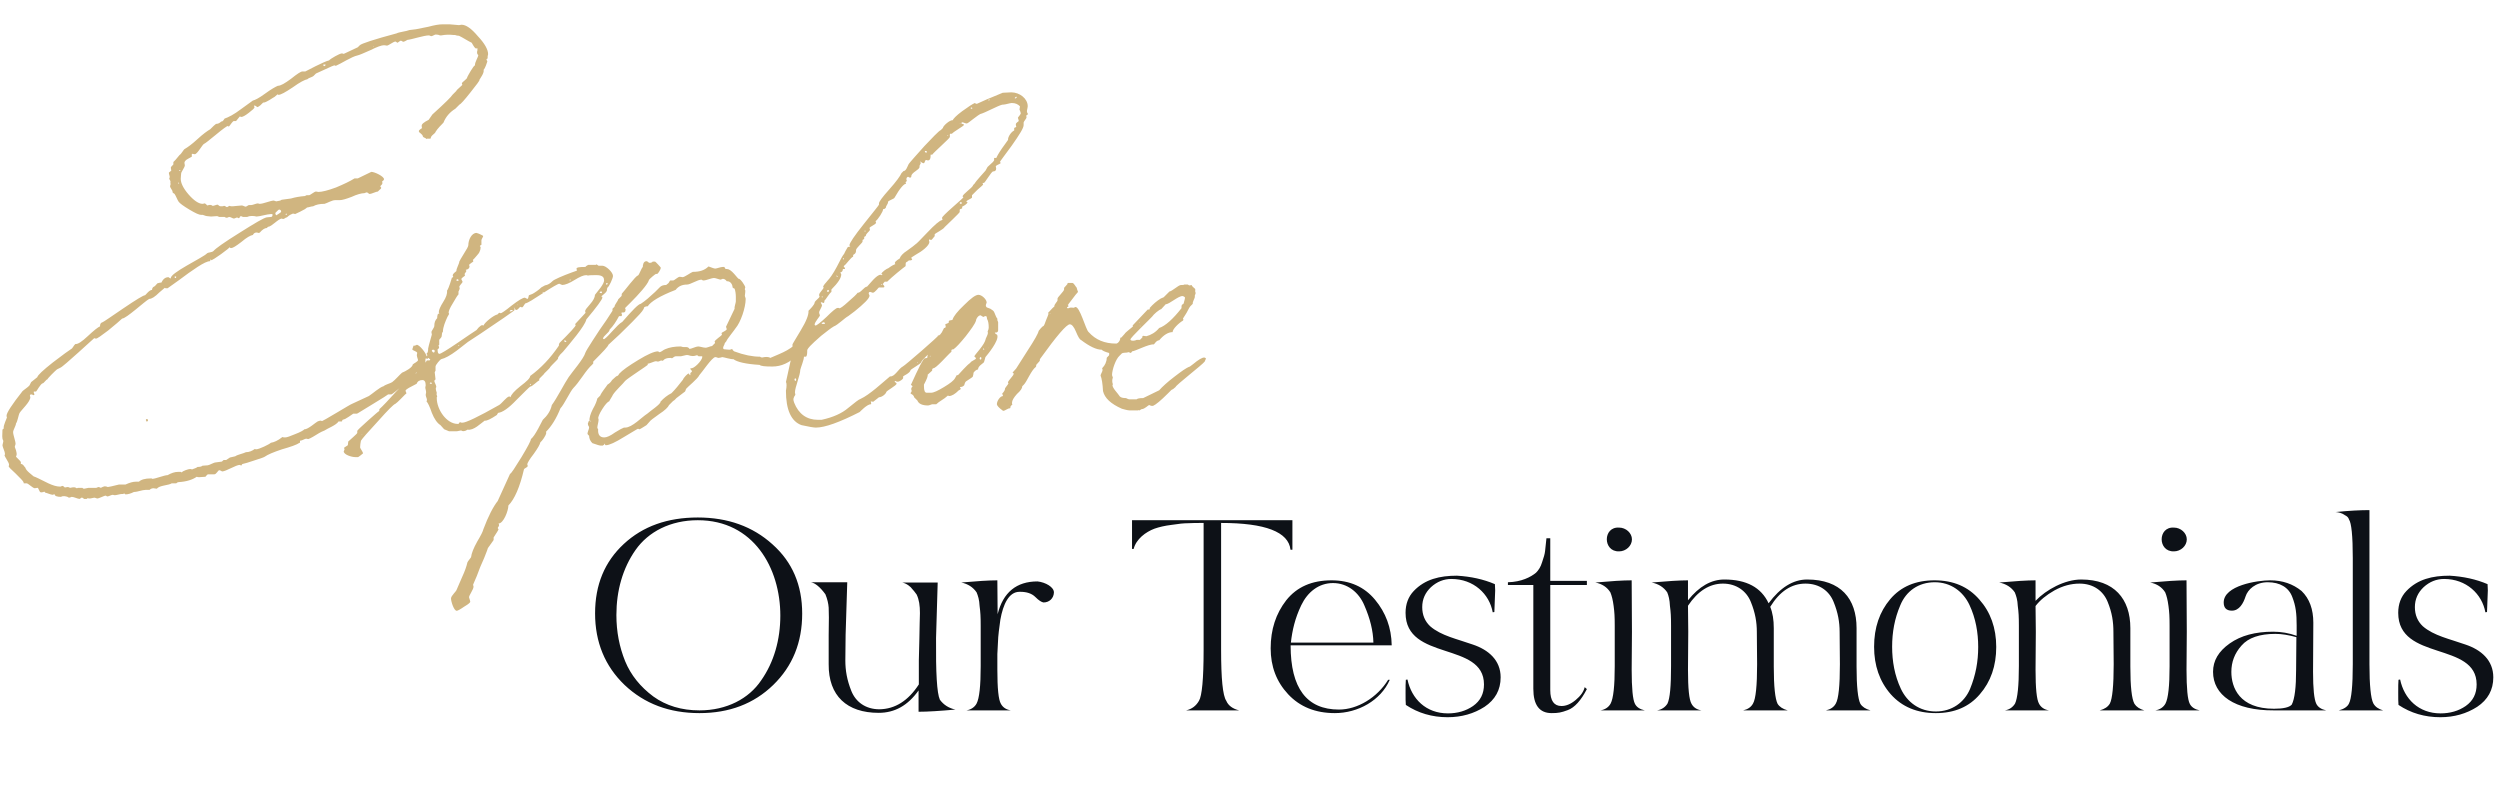<svg width="366" height="116" viewBox="0 0 366 116" fill="none" xmlns="http://www.w3.org/2000/svg">
<path d="M114.24 90.12C114.24 93.64 113.32 96.92 111.44 99.6C109.64 102.28 106.4 104 102.4 104C99.8 104 97.52 103.32 95.64 101.96C93.76 100.56 92.36 98.84 91.52 96.8C90.68 94.72 90.24 92.48 90.24 90.04C90.24 86.48 91.16 83.2 93.04 80.52C94.92 77.84 98.16 76.16 102.16 76.16C110.32 76.16 114.24 83.16 114.24 90.12ZM102.4 104.4C106.76 104.4 110.36 103.04 113.2 100.28C116.04 97.52 117.44 94.04 117.44 89.84C117.44 85.64 116 82.28 113.08 79.68C110.2 77.08 106.56 75.76 102.16 75.76C97.72 75.76 94.12 77.04 91.32 79.64C88.52 82.24 87.12 85.6 87.12 89.8C87.12 94 88.56 97.52 91.44 100.28C94.36 103.04 98 104.4 102.4 104.4ZM120.838 87C121.118 87.68 121.278 88.36 121.318 88.96C121.358 89.56 121.358 90.88 121.318 92.96V97.24C121.278 101.88 123.998 104.36 128.638 104.36C130.998 104.36 132.918 103.28 134.478 101.08V104.2C135.838 104.2 137.638 104.08 139.878 103.88C138.918 103.68 138.158 103.2 137.598 102.44C137.158 101.48 136.998 98.48 137.038 93.4L137.278 85.28H132.078C132.718 85.4 133.358 85.92 133.558 86.24C133.678 86.36 133.918 86.64 134.198 87.04C134.558 87.8 134.678 88.64 134.678 89.76C134.678 90.28 134.598 92.16 134.598 93.44L134.518 96.68V100.2C132.958 102.6 131.038 103.8 128.758 103.84C126.718 103.84 125.278 102.76 124.638 101.16C123.998 99.56 123.758 98.16 123.758 96.68L123.798 92.92L124.038 85.24H118.718C119.358 85.36 120.078 85.96 120.838 87ZM140.733 85.28C141.693 85.48 142.453 85.96 142.973 86.72C143.173 87.2 143.373 87.8 143.413 88.72C143.533 89.64 143.573 90.24 143.573 91.64V95.4V97.52C143.573 100.44 143.373 102.24 142.973 103C142.693 103.52 142.173 103.88 141.493 104H147.973C147.293 103.88 146.813 103.56 146.533 103.04C146.173 102.44 146.013 100.76 146.013 98.04V95.76L146.093 94.2C146.133 92.88 146.293 91.96 146.453 90.72C146.853 88.48 147.693 86.64 149.253 86.64H149.373C150.293 86.64 151.053 86.88 151.573 87.4C152.093 87.92 152.493 88.16 152.773 88.2C153.613 88.2 154.253 87.6 154.293 86.76C154.333 85.96 153.053 85.24 151.893 85.12C148.813 85.12 146.853 86.72 146.053 89.92L146.013 84.96C144.733 84.96 142.973 85.08 140.733 85.28ZM165.729 80.36H165.969C166.329 78.92 167.729 77.88 169.009 77.4C169.689 77.16 170.529 76.96 171.529 76.84C172.529 76.68 173.329 76.6 173.929 76.6C174.529 76.56 175.289 76.56 176.209 76.56V95.12C176.209 99.4 175.969 101.88 175.529 102.6C175.089 103.36 174.489 103.8 173.649 104H181.409C180.449 103.76 179.809 103.28 179.529 102.6C179.009 101.84 178.769 99.36 178.769 95.12V76.56C185.249 76.56 188.649 77.88 188.929 80.48H189.209V76.16H165.729V80.36ZM195.146 85.36C197.266 85.36 198.946 86.72 199.746 88.64C200.586 90.56 201.026 92.36 201.066 94.08H188.986C189.186 92.28 189.586 90.52 190.506 88.6C191.426 86.68 193.066 85.36 195.146 85.36ZM203.746 94.48C203.706 91.88 202.866 89.68 201.306 87.8C199.746 85.92 197.626 84.96 194.946 84.96C192.066 84.96 189.866 85.92 188.306 87.88C186.786 89.84 186.026 92.16 186.026 94.92C186.026 97.56 186.866 99.8 188.586 101.64C190.306 103.48 192.586 104.4 195.426 104.4C198.786 104.4 202.146 102.56 203.466 99.52H203.226C201.626 102.12 198.746 103.88 196.026 103.88C191.306 103.88 188.946 100.76 188.946 94.48H203.746ZM218.774 89.6C218.854 87.52 218.894 86.48 218.894 86.44L218.854 85.52C217.174 84.8 215.334 84.4 213.294 84.28C210.774 84.28 208.614 84.8 206.974 86.52C206.174 87.36 205.774 88.44 205.774 89.72C205.774 96.84 217.254 93.88 217.254 100.2C217.254 101.56 216.734 102.6 215.654 103.36C214.614 104.08 213.374 104.44 211.974 104.44C208.774 104.44 206.654 102.32 206.054 99.48L205.814 99.52C205.774 99.96 205.774 100.56 205.774 101.4C205.774 102.2 205.774 102.8 205.814 103.2C207.614 104.4 209.654 105 211.934 105C213.974 105 215.774 104.48 217.334 103.48C218.894 102.44 219.694 101 219.694 99.16C219.694 96.64 217.894 95.12 215.614 94.36C213.374 93.56 210.974 93.08 209.374 91.68C208.614 90.96 208.214 90.04 208.214 88.88C208.214 87.72 208.654 86.76 209.494 85.96C210.374 85.16 211.374 84.76 212.494 84.76C215.734 84.76 218.054 86.96 218.534 89.64L218.774 89.6ZM220.759 85.64H224.479V100.84C224.479 103.2 225.359 104.4 227.159 104.4C228.119 104.4 228.559 104.32 229.519 103.96C230.519 103.6 231.479 102.52 232.319 100.88L231.999 100.6C231.839 101.28 231.399 101.88 230.679 102.48C229.959 103.08 229.279 103.36 228.599 103.36C227.519 103.36 226.959 102.6 226.959 101.04V85.64H232.319V85.04H226.959V78.8H226.399L226.199 80.68C226.159 81.08 225.999 81.64 225.759 82.32C225.559 83 225.239 83.48 224.879 83.84C224.119 84.48 222.719 85.2 220.759 85.24V85.64ZM237.037 77.24C234.637 77.08 234.637 80.8 237.037 80.72C238.037 80.72 238.917 79.92 238.917 78.96C238.917 78.04 238.037 77.24 237.037 77.24ZM235.757 86.72C235.957 87.2 236.117 87.8 236.237 88.72C236.357 89.64 236.397 90.24 236.397 91.64V95.4V97.52C236.397 100.44 236.197 102.24 235.797 103C235.517 103.52 234.997 103.88 234.317 104H240.797C240.077 103.84 239.597 103.52 239.357 103.04C239.037 102.44 238.877 100.76 238.877 98.04L238.917 92.48L238.877 84.96C237.557 84.96 235.797 85.08 233.557 85.28C234.557 85.48 235.277 85.96 235.757 86.72ZM244.081 86.72C244.281 87.2 244.441 87.8 244.481 88.72C244.601 89.64 244.641 90.24 244.641 91.64V95.4V97.52C244.641 100.44 244.481 102.24 244.121 103C243.801 103.52 243.281 103.88 242.601 104H249.081C248.401 103.88 247.921 103.56 247.641 103.04C247.281 102.44 247.121 100.76 247.121 98.04L247.161 92.48L247.121 88.68C248.561 86.52 250.281 85.44 252.241 85.44C254.201 85.44 255.681 86.52 256.321 88.12C256.961 89.68 257.201 91.08 257.201 92.52L257.241 97.24C257.241 100.4 257.041 102.32 256.641 103C256.361 103.52 255.881 103.84 255.201 104H261.721C261.001 103.8 260.521 103.48 260.241 103.04C259.881 102.32 259.681 100.52 259.681 97.6V91.96C259.681 90.76 259.521 89.72 259.161 88.84C260.561 86.56 262.281 85.44 264.321 85.44C266.361 85.44 267.801 86.52 268.441 88.12C269.081 89.68 269.321 91.08 269.321 92.52L269.361 97.24C269.361 100.4 269.161 102.32 268.761 103C268.481 103.52 268.001 103.84 267.321 104H273.841C273.121 103.8 272.641 103.48 272.361 103.04C272.001 102.32 271.801 100.52 271.801 97.6V91.96C271.801 87.64 269.481 84.84 264.561 84.84C262.521 84.84 260.641 86 258.921 88.32C257.841 86 255.681 84.84 252.441 84.84C250.521 84.84 248.761 85.84 247.121 87.88V84.96C245.881 84.96 244.081 85.08 241.801 85.28C242.801 85.48 243.561 85.96 244.081 86.72ZM283.248 85.24C285.608 85.24 287.408 86.6 288.328 88.56C289.248 90.52 289.608 92.6 289.608 94.72C289.608 96.84 289.248 98.84 288.408 100.88C287.568 102.84 285.768 104.16 283.408 104.16C281.008 104.16 279.208 102.8 278.288 100.84C277.368 98.88 277.008 96.8 277.008 94.68C277.008 92.56 277.368 90.56 278.208 88.6C279.048 86.56 280.848 85.24 283.248 85.24ZM292.248 94.72C292.248 91.92 291.408 89.6 289.768 87.76C288.128 85.88 285.968 84.96 283.208 84.96C280.448 84.96 278.288 85.88 276.728 87.72C275.168 89.56 274.368 91.88 274.368 94.68C274.368 97.44 275.168 99.76 276.808 101.64C278.448 103.48 280.648 104.4 283.408 104.4C286.128 104.4 288.288 103.48 289.848 101.64C291.448 99.8 292.248 97.48 292.248 94.72ZM294.964 86.72C295.164 87.2 295.364 87.8 295.404 88.72C295.524 89.64 295.564 90.24 295.564 91.64V95.4V97.52C295.564 100.44 295.364 102.24 295.004 103C294.684 103.52 294.204 103.88 293.524 104H299.964C299.284 103.88 298.804 103.56 298.524 103.04C298.164 102.44 298.004 100.76 298.004 98.04L298.044 92.48L298.004 88.72C298.644 87.88 299.564 87.12 300.764 86.44C302.004 85.76 303.204 85.44 304.444 85.44C306.484 85.44 307.924 86.52 308.564 88.12C309.204 89.68 309.404 91.04 309.404 92.52L309.444 97.24C309.444 100.4 309.244 102.32 308.884 103C308.604 103.48 308.124 103.8 307.404 104H313.924C313.244 103.8 312.764 103.48 312.484 103.04C312.084 102.32 311.884 100.52 311.884 97.6V91.96C311.884 87.68 309.524 84.84 304.684 84.84C302.284 84.84 299.564 86.32 298.004 87.96V84.96C296.764 84.96 294.964 85.08 292.684 85.28C293.684 85.48 294.444 85.96 294.964 86.72ZM318.266 77.24C315.866 77.08 315.866 80.8 318.266 80.72C319.266 80.72 320.146 79.92 320.146 78.96C320.146 78.04 319.266 77.24 318.266 77.24ZM316.986 86.72C317.186 87.2 317.346 87.8 317.466 88.72C317.586 89.64 317.626 90.24 317.626 91.64V95.4V97.52C317.626 100.44 317.426 102.24 317.026 103C316.746 103.52 316.226 103.88 315.546 104H322.026C321.306 103.84 320.826 103.52 320.586 103.04C320.266 102.44 320.106 100.76 320.106 98.04L320.146 92.48L320.106 84.96C318.786 84.96 317.026 85.08 314.786 85.28C315.786 85.48 316.506 85.96 316.986 86.72ZM323.99 98.36C323.99 101.72 327.11 104.04 332.91 104H340.55C339.83 103.84 339.35 103.52 339.11 103.04C338.79 102.4 338.63 100.84 338.63 98.36L338.67 91.16C338.67 89.2 338.11 87.64 336.95 86.52C335.67 85.48 334.15 84.96 332.35 84.96C330.47 84.96 325.55 85.72 325.55 88.2C325.55 89 325.95 89.4 326.75 89.4C327.83 89.4 328.43 88.32 328.75 87.32C329.07 86.32 330.19 85.24 331.99 85.24C333.79 85.24 335.07 86 335.59 87.4C336.11 88.72 336.23 89.84 336.23 91.56V93.08C335.11 92.68 333.95 92.48 332.79 92.48C330.19 92.48 328.07 93.04 326.43 94.2C324.79 95.36 323.99 96.72 323.99 98.36ZM333.11 92.8C334.03 92.8 335.03 92.96 336.19 93.28L336.15 98.08C336.15 100.6 335.95 102.32 335.51 103.16C335.15 103.56 334.27 103.76 332.91 103.76C327.83 103.76 326.67 100.64 326.67 98.36C326.67 96.92 327.15 95.64 328.15 94.52C329.15 93.36 330.83 92.8 333.11 92.8ZM341.928 74.96C342.408 75 342.848 75.12 343.208 75.36L343.248 75.4C343.608 75.56 343.808 75.76 343.888 76.04C344.248 76.56 344.448 78.44 344.448 81.68V97.24C344.448 100.4 344.248 102.32 343.888 103C343.688 103.44 343.168 103.8 342.408 104H348.888C348.208 103.8 347.728 103.48 347.448 102.96C347.088 102.24 346.888 100.32 346.888 97.24V74.68C345.568 74.68 343.928 74.76 341.968 74.96H341.928ZM364.099 89.6C364.179 87.52 364.219 86.48 364.219 86.44L364.179 85.52C362.499 84.8 360.659 84.4 358.619 84.28C356.099 84.28 353.939 84.8 352.299 86.52C351.499 87.36 351.099 88.44 351.099 89.72C351.099 96.84 362.579 93.88 362.579 100.2C362.579 101.56 362.059 102.6 360.979 103.36C359.939 104.08 358.699 104.44 357.299 104.44C354.099 104.44 351.979 102.32 351.379 99.48L351.139 99.52C351.099 99.96 351.099 100.56 351.099 101.4C351.099 102.2 351.099 102.8 351.139 103.2C352.939 104.4 354.979 105 357.259 105C359.299 105 361.099 104.48 362.659 103.48C364.219 102.44 365.019 101 365.019 99.16C365.019 96.64 363.219 95.12 360.939 94.36C358.699 93.56 356.299 93.08 354.699 91.68C353.939 90.96 353.539 90.04 353.539 88.88C353.539 87.72 353.979 86.76 354.819 85.96C355.699 85.16 356.699 84.76 357.819 84.76C361.059 84.76 363.379 86.96 363.859 89.64L364.099 89.6Z" fill="#0D1117"/>
<path d="M0.36 62.9C0.36 63.74 0.24 64.1 0.48 64.52V64.64L0.36 65.18C0.36 65.42 0.72 66.14 0.72 66.38V66.56L0.66 66.62C0.66 66.86 1.32 67.7 1.32 68V68.12L1.26 68.24C1.26 68.36 1.62 68.72 2.28 69.32C2.94 69.98 3.3 70.34 3.36 70.46C3.42 70.52 3.48 70.64 3.48 70.76H3.9C4.14 70.76 4.8 71.48 5.1 71.48C5.16 71.48 5.4 71.42 5.46 71.42C5.52 71.42 5.58 71.42 5.58 71.48L5.82 71.96C5.94 72.2 6.3 72.02 6.42 72.02V71.96C6.48 71.96 6.54 72.02 6.66 72.14C6.84 72.14 7.44 72.44 7.74 72.44C7.8 72.44 7.8 72.44 7.86 72.38L7.92 72.32L7.98 72.38C8.04 72.62 8.34 72.74 8.94 72.74C9.18 72.56 9.78 72.62 10.08 72.86C10.26 72.86 10.44 72.74 10.5 72.74C10.8 72.74 11.4 73.04 11.64 73.04C11.82 73.04 11.88 72.62 12.3 73.04H12.66C12.72 73.04 12.72 73.04 12.78 72.98L12.84 72.92C12.9 72.92 12.9 72.92 12.96 72.98H13.14C13.32 72.98 13.68 72.86 13.86 72.86C13.92 72.86 14.16 72.98 14.22 72.98C14.52 72.98 15.24 72.56 15.48 72.56L15.6 72.62C15.66 72.68 15.66 72.68 15.72 72.68C15.9 72.68 16.32 72.44 16.5 72.44C16.56 72.44 16.74 72.5 16.8 72.5C17.04 72.5 17.58 72.32 17.82 72.32H18.06C18.06 72.26 18.12 72.26 18.18 72.26C18.24 72.26 18.24 72.26 18.3 72.32L18.36 72.38C18.72 72.38 19.14 72.26 19.62 72.02H19.74C20.04 72.02 20.88 71.72 21.3 71.72H21.9C22.08 71.54 22.26 71.48 22.5 71.48C22.56 71.48 22.74 71.54 22.92 71.54H22.98C23.28 71.06 24.72 71.06 25.14 70.76H25.8C25.92 70.64 26.04 70.58 26.16 70.58C27.3 70.52 28.2 70.22 28.8 69.8C28.92 69.86 29.04 69.86 29.16 69.86C29.34 69.86 29.82 69.8 30.06 69.8C30.12 69.8 30.3 69.44 30.48 69.44H31.38C31.68 69.44 31.92 68.84 32.1 68.84C32.28 68.84 32.46 69.02 32.52 69.02C33.06 69.02 34.56 68.06 35.1 68.06L35.22 68.12H35.4C35.4 67.82 35.4 68.06 37.26 67.4C38.22 67.1 38.7 66.92 38.76 66.86C39.18 66.56 40.02 66.2 41.28 65.78C42.54 65.42 43.44 65.12 43.86 64.82H43.92V64.52C44.22 64.52 44.64 64.22 44.82 64.22C44.88 64.22 45.06 64.28 45.12 64.28C45.18 64.28 45.6 64.1 46.26 63.68C46.92 63.26 47.34 63.08 47.52 63.02C47.82 62.78 49.26 62.24 49.56 61.7H50.04C50.1 61.7 50.1 61.46 50.16 61.46L50.52 61.34C50.82 61.16 51.24 60.92 51.72 60.56H52.26C52.32 60.56 53.04 60.08 54.54 59.18C56.04 58.28 56.76 57.8 56.82 57.74H57.3C57.36 57.74 58.02 57.26 59.16 56.24C60.3 55.28 60.9 54.74 60.9 54.56H61.26C61.68 54.56 62.1 53.3 62.28 53.12V52.64L62.34 52.46L62.46 52.22C62.46 51.8 61.44 50.48 61.02 50.48C60.96 50.48 60.78 50.66 60.54 50.6L60.36 51.14C60.36 51.32 61.08 51.44 61.08 51.68C61.08 51.74 61.02 51.92 61.02 51.98C61.02 52.1 61.08 52.34 61.2 52.7C61.2 52.94 60.6 53.18 60.42 53.36C60.42 53.78 59.34 54.38 58.86 54.56C58.56 54.8 57.84 55.64 57.42 55.94C57.18 56.12 56.4 56.3 56.16 56.54C55.62 56.66 54.48 57.68 54 57.98L51.54 59.12C51.36 59.18 50.58 59.66 49.26 60.44C47.94 61.22 47.22 61.64 47.16 61.64C47.1 61.64 46.98 61.58 46.92 61.58C46.8 61.58 46.68 61.64 46.5 61.7C46.32 61.76 45.06 62.9 44.58 62.84C44.4 63.02 43.98 63.26 43.2 63.56C42.48 63.86 42 64.04 41.76 64.04C41.58 64.04 41.46 64.04 41.34 63.98C40.68 64.52 40.08 64.76 39.66 64.82C39.42 65.06 37.92 65.78 37.5 65.78C37.44 65.78 37.38 65.78 37.32 65.72C36.9 66.02 36.48 66.2 36 66.2C35.7 66.38 34.74 66.56 34.44 66.8L33.66 66.98L33.12 67.34H32.76C32.7 67.34 32.52 67.58 32.46 67.58L31.56 67.7C31.32 67.7 30.6 68.12 30.42 68.12L29.64 68.18C29.52 68.3 29.28 68.36 28.92 68.36C28.74 68.54 28.2 68.66 28.14 68.72C28.08 68.72 27.9 68.66 27.84 68.66C27.6 68.66 26.7 68.96 26.64 69.14H26.58C26.52 69.14 26.52 69.14 26.46 69.08H26.1C25.56 69.08 25.08 69.26 24.54 69.56C24.06 69.56 22.74 70.1 22.32 70.1C22.26 70.1 22.26 70.1 22.2 70.04H22.08C21.24 70.04 20.64 70.22 20.34 70.52H19.86C19.5 70.52 19.02 70.64 18.36 70.94H17.4C16.44 71.18 15.9 71.3 15.78 71.3C15.36 71.12 15.24 71.18 14.76 71.42C14.7 71.42 14.58 71.3 14.4 71.3C14.34 71.3 14.16 71.42 14.1 71.42H12.96C12.66 71.48 12.42 71.54 12.36 71.54H12.18C12.18 71.48 12.18 71.48 12.12 71.48L12.06 71.42H11.4C11.34 71.48 11.28 71.48 11.22 71.48C10.98 71.3 10.8 71.3 10.26 71.42C10.2 71.42 10.08 71.3 9.9 71.3C9.84 71.3 9.6 71.36 9.54 71.36H9.48C9.06 70.94 9.06 71.24 8.82 71.24C8.28 71.24 7.74 71.06 7.08 70.76C5.88 70.16 5.16 69.8 4.92 69.74C4.74 69.56 3.78 68.9 3.72 68.48C3.42 68.18 3.48 68 3 67.88C3.06 67.88 3.06 67.82 3.06 67.76V67.7C3.06 67.46 2.34 66.98 2.34 66.8C2.52 66.62 2.46 66.14 2.16 65.42C2.16 65.36 2.28 65.06 2.28 65C2.28 64.58 1.92 63.68 1.92 63.26C1.92 62.96 2.34 62.3 2.34 62C2.58 61.7 2.7 60.74 2.88 60.44C3.18 59.96 4.44 58.82 4.44 58.16V58.1L4.38 57.98C4.38 57.8 4.44 57.74 4.56 57.74C4.74 57.74 4.86 57.86 4.92 57.86C4.98 57.86 5.04 57.8 5.04 57.74C5.04 57.68 4.92 57.44 4.92 57.38L4.98 57.32H5.28C5.34 57.32 5.94 56.18 6.24 56.12C6.42 56.12 6.72 55.58 6.96 55.52C6.9 55.46 8.04 54.32 8.34 54.08L8.82 53.84C9.18 53.78 13.92 49.34 13.8 49.52H13.92C13.98 49.58 13.98 49.58 14.04 49.58C14.22 49.58 14.82 49.16 15.84 48.38C16.86 47.54 17.58 46.94 17.88 46.64C18.48 46.64 21.18 44.12 21.84 43.76C22.2 43.76 22.68 43.46 23.34 42.8L24.12 42.14L24.24 42.2H24.42H24.54L26.22 41C27.18 40.28 28.08 39.62 28.92 39.08C29.76 38.54 30.36 38.24 30.72 38.24C30.78 38.24 30.78 38.18 30.78 38.12C30.78 38.06 30.84 38 30.9 37.94C30.9 38.12 30.72 38.36 32.34 37.22C33.18 36.62 33.6 36.26 33.6 36.2C33.66 36.26 33.72 36.32 33.84 36.32C34.08 36.32 34.56 36.02 35.34 35.42C36.12 34.76 36.66 34.46 37.02 34.4C37.14 34.16 37.32 34.04 37.56 34.04H37.68C37.74 34.1 37.74 34.1 37.8 34.1C37.86 34.1 37.98 34.1 38.04 34.04C38.4 33.62 38.76 33.38 39.06 33.38L39.24 33.2C39.78 33.2 40.74 32 41.28 32L41.4 32.06H41.46C41.64 32.06 41.82 31.82 42 31.82C42.18 31.64 42.42 31.46 42.72 31.34C42.78 31.28 42.9 31.28 43.02 31.28L43.2 31.34C43.26 31.34 44.58 30.68 44.64 30.62L44.88 30.44L44.94 30.38C45.12 30.38 45.6 30.2 45.84 30.2C46.26 29.96 46.8 29.84 47.52 29.84C47.94 29.72 48.6 29.3 49.08 29.3H49.74C50.1 29.3 50.7 29.12 51.48 28.82C52.26 28.46 52.92 28.28 53.34 28.28C53.52 28.22 53.64 28.16 53.7 28.16C53.82 28.16 54 28.4 54.12 28.4C54.36 28.4 55.08 28.04 55.32 28.04L55.56 27.8C56.04 27.44 55.68 27.44 55.68 27.26C55.68 27.2 55.98 27.02 55.98 26.84V26.66H55.92C55.92 26.6 55.98 26.54 56.04 26.48C56.16 26.42 56.22 26.3 56.22 26.24C56.22 25.82 54.84 25.16 54.36 25.16L52.38 26.12H51.9C51.24 26.54 50.34 26.96 49.2 27.44C48.06 27.86 47.16 28.1 46.62 28.1C46.56 28.1 46.32 28.04 46.26 28.04C46.02 28.04 45.42 28.58 45.24 28.58H44.88L44.76 28.64L44.64 28.7C43.86 28.76 43.2 28.88 42.6 29.06L41.28 29.24C41.22 29.24 41.1 29.3 41.04 29.36C40.74 29.42 40.5 29.48 40.44 29.48C40.38 29.48 40.14 29.36 40.08 29.36C39.66 29.36 38.52 29.84 38.04 29.84H37.92C37.86 29.78 37.8 29.78 37.74 29.78C37.5 29.78 37.02 30.02 36.78 30.02H36.72H36.42L36 30.26C35.82 30.26 35.58 30.08 35.4 30.08C35.1 30.08 34.32 30.2 34.08 30.2H33.9C33.84 30.2 33.78 30.2 33.6 30.14C33.54 30.14 33.48 30.14 33.48 30.2L33.24 30.32C33.18 30.32 33.06 30.26 33 30.2C32.94 30.14 32.88 30.14 32.76 30.14C32.7 30.2 32.58 30.2 32.34 30.2H32.28C32.1 30.2 31.92 29.96 31.86 29.96C31.68 29.96 31.32 30.14 31.14 30.14C30.9 29.96 30.72 29.96 30.36 30.08C30.3 30.08 30.12 29.78 29.94 29.78C29.88 29.78 29.82 29.78 29.76 29.84H29.64C29.1 29.84 28.38 29.36 27.6 28.46C26.82 27.56 26.46 26.78 26.46 26.18C26.46 25.82 26.52 25.58 26.52 25.4C26.52 25.16 27.06 24.5 27.06 24.2C27.06 24.14 27 23.9 27 23.84C27 23.66 27.18 23.42 27.54 23.24L28.08 22.94V22.58C28.08 22.52 28.14 22.52 28.2 22.52C28.26 22.52 28.44 22.58 28.5 22.58C28.92 22.58 29.64 21.08 29.94 21.02C30 21.02 30.54 20.6 31.56 19.76C32.64 18.86 33.24 18.44 33.36 18.44H33.42C33.42 18.86 33.84 17.96 34.2 17.72H34.56L35.1 17.06H35.16L35.28 17.12C35.28 17.12 35.28 17.12 35.34 17.12C35.52 17.12 35.88 16.94 36.42 16.52C36.96 16.1 37.26 15.86 37.26 15.68L37.2 15.56C37.08 15.38 37.5 15.44 37.62 15.68C37.92 15.68 38.34 15.2 38.52 15.02C38.94 15.08 40.02 14.24 40.2 14.18L40.62 13.82H40.68C40.68 13.88 40.74 13.88 40.8 13.88C41.1 13.88 41.76 13.52 42.84 12.8C43.92 12.02 44.64 11.66 45 11.6C45.24 11.36 45.72 11.3 45.9 11.12L46.26 10.76L47.58 10.16C48.48 9.74 48.9 9.56 48.96 9.56C49.02 9.62 49.08 9.62 49.14 9.62H49.2C49.92 9.32 51.48 8.3 52.32 8.12C52.62 8.06 53.28 7.76 54.24 7.34C55.2 6.86 55.86 6.62 56.22 6.62C56.4 6.62 56.58 6.68 56.64 6.68C56.88 6.68 57.6 6.08 57.9 6.08C57.96 6.08 58.14 6.26 58.2 6.26L58.62 5.96C59.1 5.96 58.74 6.38 59.64 5.84C60.3 5.78 62.04 5.18 62.82 5.18C62.88 5.18 63.06 5.3 63.12 5.3C63.3 5.3 63.66 5.06 63.72 5.06C64.08 5.06 64.32 5.12 64.38 5.18H64.62C65.28 5.06 65.76 5.06 66.36 5.12H66.6C66.78 5.18 66.96 5.24 67.2 5.24C67.62 5.42 68.64 6.08 69.06 6.26C69.36 6.8 69.54 7.1 69.72 7.1H69.78L69.84 7.04C69.9 7.04 69.9 7.16 69.9 7.34C69.78 7.7 69.84 7.94 70.02 8.06C70.02 8.36 69.48 9.14 69.54 9.56C69.3 9.62 68.52 11.06 68.4 11.3C68.46 11.54 67.62 12.02 67.62 12.2C67.62 12.26 67.62 12.32 67.68 12.38V12.44L66.9 13.16L66.78 13.34L66.24 13.88C66.12 14.12 65.16 15.08 63.3 16.76L62.76 17.54C62.04 17.9 61.68 18.2 61.74 18.44C61.74 18.62 61.74 18.68 61.8 18.74C61.68 18.86 61.32 18.98 61.32 19.22C61.32 19.46 61.86 19.58 61.92 20C62.04 20.18 62.22 20.12 62.46 20.36L62.52 20.3H63L63.06 20.24C63.06 19.82 63.72 19.58 63.78 19.28C64.02 18.86 64.68 18.2 64.92 17.96C65.28 17.06 65.88 16.4 66.66 15.92L67.26 15.32C67.44 15.26 67.98 14.66 68.88 13.52C69.78 12.38 70.26 11.78 70.2 11.66C70.38 11.36 70.92 10.64 70.8 10.22C71.04 9.98 71.28 9.2 71.34 9.02V8.96L71.28 8.84C71.22 8.78 71.22 8.78 71.22 8.72C71.22 8.66 71.28 8.6 71.4 8.54C71.34 8.3 71.46 8 71.46 7.94C71.46 7.28 70.98 6.38 69.96 5.3C69 4.16 68.22 3.62 67.56 3.62C67.5 3.62 67.26 3.68 67.2 3.68C66.9 3.68 66.12 3.56 65.82 3.56H64.8C64.26 3.56 63.6 3.68 62.7 3.92L60.9 4.28L59.94 4.4C59.52 4.58 58.38 4.7 58.08 4.88C54.72 5.78 52.92 6.38 52.68 6.62L52.38 6.92L50.34 7.88H50.28L50.1 7.82H50.04C49.74 7.82 48.36 8.6 48.18 8.84C47.52 8.96 44.7 10.46 44.7 10.46H44.28C44.04 10.46 43.5 10.82 42.6 11.54C41.7 12.2 41.1 12.56 40.68 12.56C40.38 12.68 39.72 13.04 38.82 13.7C37.92 14.36 37.32 14.66 37.02 14.72L35.28 15.98C34.26 16.76 33.42 17.18 32.88 17.36C32.82 17.42 32.64 17.84 32.4 17.78C32.16 18.02 31.92 18.14 31.62 18.14C31.44 18.26 31.2 18.5 30.78 18.92C30.36 19.16 29.7 19.64 28.92 20.36C28.14 21.08 27.48 21.56 27.06 21.8C26.88 21.86 26.58 22.52 26.28 22.7L25.68 23.42L25.38 23.72V24.08C25.08 24.38 24.96 24.5 25.02 24.56C25.02 24.74 25.02 24.86 25.08 24.86V24.92C25.08 24.98 24.96 25.1 24.78 25.22L24.72 25.28C24.72 25.46 24.84 25.76 24.84 25.82V26C24.78 26.06 24.78 26.06 24.78 26.12C24.78 26.3 24.96 26.42 24.96 26.6V26.66L24.9 26.72H24.96V27.08C24.9 27.14 24.9 27.2 24.9 27.26C24.9 27.5 25.26 27.86 25.26 28.04V28.1C25.26 28.28 25.56 28.34 25.56 28.4C25.74 28.64 25.98 29.3 26.16 29.54C26.34 29.78 26.82 30.14 27.72 30.68C28.62 31.22 29.16 31.46 29.46 31.46H29.7C29.76 31.46 30.12 31.64 30.3 31.64C30.48 31.64 30.72 31.7 30.9 31.7C31.08 31.7 31.56 31.64 31.8 31.64C31.86 31.64 32.04 31.76 32.1 31.76H32.88C32.94 31.82 33.06 31.88 33.24 31.88C33.3 31.88 33.48 31.76 33.54 31.76C33.78 31.76 34.08 32 34.26 32C34.32 32 34.68 31.82 34.74 31.82C34.74 31.88 34.8 31.88 34.92 31.94C35.04 31.94 35.1 31.88 35.1 31.76C35.16 31.7 35.22 31.64 35.28 31.64L35.58 31.76H36.18C36.54 31.58 37.08 31.58 37.56 31.7C37.98 31.7 39.18 31.34 39.66 31.34H39.84L39.9 31.4C39.9 31.64 39.84 31.76 39.66 31.76L39.06 31.82C38.64 31.88 37.32 32.66 35.04 34.1C32.82 35.48 31.56 36.38 31.26 36.74C31.02 36.98 30.48 36.92 30.3 37.1C29.76 37.7 24.72 40.04 25.02 40.76C24.84 40.76 24.72 40.58 24.66 40.58C24.24 40.58 23.88 40.82 23.64 41.36C23.46 41.36 23.28 41.42 23.04 41.48C22.8 41.78 22.62 41.96 22.44 42.02C22.32 42.14 22.26 42.26 22.26 42.44C21.84 42.44 21.3 43.22 21.24 43.22C21 43.22 19.92 43.88 18.06 45.14C16.2 46.4 15.18 47.12 15 47.18C14.76 47.24 14.64 47.42 14.64 47.78C14.34 47.9 13.74 48.38 12.84 49.22C12 50 11.4 50.42 11.04 50.36C10.8 50.54 10.62 51.02 10.44 51.08C10.14 51.26 9.24 51.92 7.74 53.06C6.3 54.2 5.52 54.92 5.46 55.22L4.56 55.94L4.32 56.42C4.14 56.66 3.48 57.08 3.3 57.26C1.74 59.24 0.96 60.44 0.96 60.86V60.98L1.02 61.04C1.02 61.28 0.48 62.18 0.54 62.72C0.54 62.78 0.48 62.78 0.42 62.84L0.36 62.9ZM40.56 30.92C40.74 30.74 40.8 30.68 40.86 30.68C41.04 30.68 41.16 30.8 41.16 30.98C41.16 31.04 41.04 31.16 40.74 31.34L40.44 31.52L40.32 31.34V31.22V31.16L40.56 30.92ZM21.48 61.7C21.6 61.7 21.66 61.64 21.66 61.58C21.66 61.4 21.6 61.34 21.48 61.34C21.42 61.4 21.36 61.4 21.36 61.46V61.52C21.42 61.58 21.42 61.64 21.42 61.7H21.48ZM47.4 9.44C47.52 9.44 47.64 9.44 47.7 9.5C47.58 9.62 47.52 9.68 47.46 9.68C47.4 9.68 47.34 9.62 47.34 9.5C47.34 9.44 47.34 9.44 47.4 9.44ZM25.56 40.52C25.56 40.46 25.8 40.46 25.8 40.52C25.8 40.76 25.56 40.76 25.56 40.52ZM41.88 31.46C41.82 31.46 41.82 31.4 41.82 31.34C41.88 31.28 41.88 31.28 41.94 31.28L42 31.34C42 31.4 41.94 31.46 41.88 31.46ZM26.28 24.92H26.4C26.4 24.98 26.4 25.04 26.34 25.04C26.28 25.04 26.22 25.04 26.22 24.98L26.28 24.92ZM26.1 26.84C26.1 26.66 26.22 26.66 26.22 26.9C26.16 26.9 26.16 26.9 26.1 26.84ZM54.66 6.86C54.6 6.86 54.6 6.74 54.66 6.74V6.86ZM28.8 38.42V38.48V38.42ZM9.18 53.12V53.06V53.12ZM26.28 26.96V26.9V26.96ZM30.48 38C30.48 38.06 30.48 38.06 30.54 38.06H30.48V38ZM66.942 41.12C66.762 41.12 66.762 40.88 67.002 40.88C67.062 40.88 67.122 40.94 67.122 41C67.182 41.06 67.122 41.12 66.942 41.12ZM62.922 56.12C62.922 56.06 62.982 56 63.042 56C63.162 56 63.222 56.06 63.222 56.12V56.18H63.102C62.982 56.18 62.922 56.18 62.922 56.12ZM63.222 51.38C63.222 51.26 63.282 51.2 63.402 51.2C63.582 51.2 63.642 51.26 63.642 51.44C63.582 51.68 63.402 51.68 63.222 51.38ZM74.622 45.62C74.622 45.44 74.742 45.38 74.922 45.38C74.982 45.38 75.042 45.44 75.102 45.5C74.862 45.56 74.682 45.62 74.622 45.62ZM86.082 40.34C86.322 40.28 86.742 40.28 87.342 40.28C88.062 40.28 88.422 40.52 88.422 40.94C88.602 41.48 87.342 42.8 87.102 43.16C87.102 43.52 86.862 44 86.382 44.54C85.902 45.08 85.662 45.38 85.662 45.56C85.662 45.62 85.722 45.74 85.722 45.8L84.222 47.42C84.222 47.54 84.222 47.6 84.282 47.6C84.282 47.78 83.502 48.62 81.882 50.24V50.3C81.822 50.36 81.822 50.42 81.822 50.6C80.562 52.46 79.182 53.9 77.622 55.04C77.622 55.34 77.142 55.82 76.182 56.54C75.282 57.26 74.802 57.8 74.742 58.16C74.682 58.1 74.622 58.04 74.562 58.04C74.202 58.04 73.422 59.12 73.062 59.3C70.002 61.04 68.202 61.88 67.722 61.88H67.542C67.482 61.82 67.362 61.82 67.302 61.82L67.122 62.06H67.002C65.382 62.06 63.942 59.96 63.942 58.28V58.16C64.122 57.98 63.822 57.86 63.942 57.56V57.5C63.762 56.96 63.762 56.78 63.882 56.66C63.882 56.42 63.582 55.94 63.582 55.76C63.582 55.7 63.762 55.58 63.762 55.52C63.762 55.28 63.642 54.74 63.642 54.5L63.762 54.26V53.66C63.762 53.42 64.422 52.64 64.602 52.58C65.142 52.46 65.922 52.04 66.882 51.32L68.502 50.06L70.422 48.8L73.782 46.52C74.802 45.8 75.342 45.44 75.342 45.38C75.342 45.32 75.282 45.2 75.222 44.96C75.282 45.02 75.402 45.38 75.582 45.38C75.822 45.38 76.122 44.9 76.182 44.9C76.182 44.96 76.242 44.96 76.362 44.96V45.02C76.482 45.02 76.602 44.9 76.722 44.66L76.902 44.42C77.262 44.36 78.102 43.82 79.482 42.92C80.862 42.02 81.702 41.54 81.882 41.54C81.942 41.54 82.242 41.72 82.302 41.72C82.722 41.72 83.322 41.48 84.102 41C84.882 40.52 85.422 40.28 85.842 40.28C85.902 40.28 86.022 40.34 86.082 40.34ZM82.782 50.06C82.662 50.06 82.602 50 82.602 49.82C82.722 49.82 82.842 49.88 82.902 49.94V50C82.902 50.06 82.842 50.06 82.782 50.06ZM87.762 42.8C87.942 42.62 88.122 42.62 88.122 42.8C88.122 42.86 88.122 42.86 88.062 42.92C87.942 42.92 87.822 42.86 87.762 42.8ZM88.722 41.66C88.722 41.48 88.782 41.42 88.902 41.42L88.962 41.54C88.962 41.6 88.902 41.66 88.722 41.66ZM68.562 35.9C68.562 36.08 68.322 36.5 67.902 37.16C67.482 37.82 67.302 38.18 67.242 38.3C67.242 38.6 66.762 39.38 66.822 39.68C66.642 39.86 66.282 40.04 66.282 40.34C66.282 40.4 66.282 40.4 66.342 40.46V40.52C66.342 40.58 66.282 40.64 66.162 40.64C66.102 40.82 65.742 42.14 65.442 42.56C65.502 42.98 65.322 43.52 64.902 44.18C64.482 44.84 64.242 45.38 64.242 45.68C64.242 45.74 64.242 45.8 64.302 45.86V45.92H64.242L64.182 45.98V45.92H64.122C64.062 46.1 64.002 46.28 64.002 46.58C63.702 46.88 63.582 47.24 63.582 47.72C63.582 47.96 63.162 48.44 63.162 48.62C63.162 48.68 63.222 48.92 63.222 48.98C63.222 49.04 62.742 50.6 62.682 51.02C62.682 51.14 62.682 51.32 62.622 51.56L62.442 51.8L62.502 51.92C62.562 51.92 62.562 51.92 62.562 51.98C62.562 52.16 62.322 52.22 62.322 52.28C62.322 52.46 62.382 52.52 62.562 52.52H62.622L62.682 52.4L62.802 52.46C62.802 52.52 62.862 52.52 62.982 52.58C62.982 52.7 62.922 52.76 62.862 52.76H62.502L62.022 53.48C61.782 53.66 61.302 54.44 61.122 54.5C60.282 55.04 59.262 56 58.062 57.26C56.862 58.58 56.022 59.48 55.542 59.9C55.542 60.08 55.542 60.14 55.482 60.2C55.422 60.2 54.882 60.68 53.862 61.58C52.842 62.48 52.302 63.02 52.302 63.08V63.38C52.302 63.5 51.162 64.46 50.982 64.64C50.982 64.82 50.922 65.12 50.922 65.18L50.382 65.54V65.66L50.442 65.72C50.442 65.9 50.322 66.02 50.322 66.08C50.322 66.56 51.462 66.92 52.002 66.92H52.422C52.482 66.92 53.082 66.44 53.142 66.38C53.142 66.14 52.722 65.66 52.722 65.48C52.722 65.18 52.782 64.82 52.842 64.52C53.022 64.22 53.862 63.26 55.362 61.64C56.802 60.02 57.642 59.18 57.882 59.12C58.182 58.94 59.142 57.92 59.322 57.74C59.442 57.68 59.502 57.62 59.502 57.56C59.502 57.5 59.382 57.32 59.382 57.26V57.14C59.502 56.96 60.042 56.66 61.002 56.18C61.122 55.82 61.422 55.64 61.842 55.64C62.142 55.64 62.322 55.88 62.322 56.42C62.322 56.48 62.262 56.6 62.262 56.78C62.262 56.84 62.382 57.2 62.382 57.44C62.382 57.5 62.322 57.74 62.322 57.8C62.322 58.04 62.502 58.34 62.502 58.52V58.64C62.442 58.7 62.442 58.7 62.442 58.76C62.622 58.94 62.922 59.54 63.222 60.44C63.582 61.34 64.002 61.94 64.482 62.24L65.022 62.84L65.742 63.14H65.802H66.822C67.002 63.14 67.362 63.02 67.542 63.02C67.662 63.2 68.142 63.14 68.442 62.9C69.342 63.08 70.422 61.94 70.962 61.58C71.262 61.64 71.862 61.34 72.762 60.74C72.762 60.68 72.822 60.56 72.942 60.44C73.542 60.38 74.442 59.78 75.582 58.58C76.782 57.38 77.442 56.72 77.622 56.6C77.922 56.6 78.702 55.76 78.942 55.7C78.942 55.52 78.942 55.46 79.002 55.4L79.602 54.8C79.662 54.62 80.502 53.96 80.562 53.72C80.802 53.42 81.522 52.76 81.702 52.52C81.642 52.4 81.762 52.22 82.002 51.92L82.422 51.5C83.322 50.42 85.662 47.72 85.842 46.76C87.402 44.9 88.182 43.82 88.182 43.58V43.46C87.702 43.46 88.662 43.04 88.842 42.56L88.902 42.14C89.202 41.96 89.742 40.7 89.742 40.4C89.742 39.86 88.722 38.9 88.182 38.9H87.642C87.582 38.9 87.402 38.72 87.342 38.72H87.282L87.222 38.78H86.142C86.082 38.78 86.082 38.78 86.022 38.84C86.022 38.84 85.962 38.84 85.902 38.9C85.782 38.96 85.722 39.02 85.722 39.08C84.822 39.08 84.402 39.14 84.402 39.32C84.402 39.38 84.462 39.56 84.462 39.62L83.622 39.92C82.482 40.34 81.042 40.94 80.862 41.18C80.562 41.48 80.202 41.72 79.782 41.78L79.242 42.08C79.062 42.32 78.102 42.98 77.922 43.04L77.442 43.22C77.382 43.22 77.382 43.76 77.202 43.76C77.142 43.76 76.902 43.58 76.842 43.58C76.542 43.58 75.942 43.94 74.922 44.72C73.962 45.5 73.422 45.86 73.302 45.86L73.182 45.8H73.062L72.822 46.04C72.342 46.1 70.962 47.18 70.782 47.66L70.602 47.6C70.482 47.6 70.302 47.72 70.062 47.96L69.762 48.32C69.222 48.62 64.542 51.98 64.302 51.8L64.182 51.74C64.122 51.68 64.062 51.5 64.062 51.14C64.302 51.02 64.362 50.84 64.182 50.6L64.242 50.54C64.302 50.48 64.302 50.48 64.302 50.42V49.76C64.302 49.7 64.662 49.4 64.662 49.22L64.722 48.74L64.842 48.56C64.842 47.9 65.202 47.06 65.502 46.4L65.742 45.98V45.92C65.682 45.86 65.682 45.8 65.682 45.74C65.682 45.56 65.862 45.08 66.282 44.42C66.702 43.7 66.942 43.28 67.122 43.1V42.68C67.302 42.32 67.362 42.2 67.242 42.02C67.242 41.78 67.722 41.42 67.722 41.24C67.722 41.18 67.542 40.94 67.542 40.88C67.542 40.64 68.082 40.46 68.082 40.28L68.022 40.16C67.902 40.16 68.382 39.68 68.262 39.62L68.202 39.56V39.5C68.562 39.44 68.742 39.26 68.742 38.96C68.682 38.9 68.682 38.84 68.682 38.78C68.682 38.72 68.862 38.6 69.102 38.42L69.282 38.3V38.18L69.222 38.06L69.462 37.82C69.702 37.52 70.122 37.1 70.182 36.92C70.302 36.68 70.362 36.44 70.362 36.26C70.362 36.2 70.362 36.14 70.302 36.08L70.242 36.02L70.362 35.9L70.482 35.84V35.18C70.482 35 70.722 34.7 70.722 34.64V34.52C70.182 34.22 69.822 34.1 69.762 34.1C69.042 34.1 68.562 35.12 68.562 35.9ZM83.502 40.94C83.562 40.94 83.562 40.94 83.562 41L83.502 41.06C83.322 41.06 83.322 40.94 83.502 40.94ZM79.842 42.08V42.14V42.08ZM79.542 42.86C79.482 42.86 79.422 42.8 79.422 42.74C79.542 42.74 79.602 42.74 79.602 42.8L79.542 42.86ZM75.762 44.66C75.762 44.6 75.762 44.6 75.822 44.6V44.66H75.762ZM67.062 50.6L67.122 50.54C67.182 50.6 67.242 50.6 67.242 50.66C67.182 50.66 67.122 50.66 67.062 50.6ZM77.562 56.3L77.682 56.18L77.742 56.3L77.682 56.36L77.562 56.3ZM74.262 59.42H74.202H74.262ZM55.122 60.86V60.92V60.86ZM52.962 63.62V63.56H53.082C53.022 63.56 53.022 63.56 52.962 63.62ZM66.867 86.3C66.807 86.6 66.027 87.2 66.027 87.62C66.027 88.04 66.447 89.42 66.867 89.42C66.987 89.42 67.347 89.24 67.947 88.82C68.547 88.46 68.847 88.22 68.847 88.1C68.847 88.04 68.787 87.8 68.667 87.44C68.667 87.14 69.327 86.3 69.327 85.88L69.267 85.64V85.58L69.807 84.32C70.107 83.48 70.467 82.58 70.887 81.68C71.247 80.78 71.427 80.3 71.427 80.24C71.967 79.46 72.267 79.1 72.267 79.04V78.68C72.747 77.96 72.987 77.54 72.987 77.48C72.627 77.18 73.287 77.12 72.987 76.64C73.707 76.64 74.427 74.78 74.427 74C75.327 73.1 76.107 71.3 76.707 68.72C76.767 68.54 77.247 68.42 77.247 68.24V68.18C77.247 68.12 77.247 68.06 77.187 68C77.187 67.82 77.487 67.28 78.147 66.44C78.747 65.6 79.047 65.06 79.107 64.76C79.347 64.58 79.947 63.74 79.947 63.44C80.007 63.44 80.007 63.38 79.947 63.32V63.2C80.727 62.42 81.447 61.28 82.047 59.78C82.587 59.24 83.487 57.26 83.967 56.78C84.267 56.48 84.747 55.88 85.287 55.1C85.827 54.32 86.307 53.72 86.727 53.36C86.727 53.3 86.787 53.3 86.847 53.24V52.94C88.347 51.44 89.067 50.66 89.067 50.48L90.687 48.98C91.587 48.08 92.427 47.3 93.147 46.52C93.927 45.74 94.287 45.26 94.287 45.02C94.407 44.9 94.587 44.84 94.827 44.84C95.247 44.18 96.567 43.34 98.907 42.44C99.327 41.9 99.867 41.66 100.587 41.66C101.067 41.66 102.147 40.94 102.687 40.94L102.807 41C102.867 41.06 102.927 41.06 102.987 41.06C103.407 41.06 104.127 40.7 104.547 40.7C104.787 40.7 105.327 40.94 105.507 40.94C105.567 40.94 105.747 40.82 105.807 40.82C106.047 40.82 106.227 40.94 106.407 41.18C106.887 41.12 107.247 41.6 107.247 42.08C107.367 42.2 107.487 42.26 107.547 42.26C107.667 42.62 107.727 43.04 107.727 43.46V44.12C107.727 44.36 107.487 44.9 107.547 45.2L106.287 47.84C106.287 47.9 106.287 47.96 106.347 47.96C106.347 48.08 106.347 48.14 106.407 48.14C106.407 48.44 105.627 48.62 105.627 48.8L105.687 48.92C105.687 48.92 105.687 48.92 105.687 48.98C105.687 49.16 104.607 49.76 104.607 50.06H104.667V50.24L104.247 50.66C104.007 50.66 103.467 50.96 103.227 50.9C102.987 50.9 102.447 50.72 102.207 50.72C101.907 50.72 101.187 51.08 100.947 51.08C100.647 50.6 100.227 50.96 99.687 50.72C98.787 50.72 98.007 50.84 97.347 51.14C97.167 51.2 96.747 51.56 96.567 51.56C96.507 51.56 96.507 51.56 96.447 51.5L96.327 51.44C95.787 51.44 94.827 51.86 93.447 52.7C92.067 53.54 91.107 54.2 90.627 54.74C90.567 54.92 90.447 55.04 90.207 55.1L89.607 55.64C89.427 55.94 89.247 56.12 88.947 56.3C88.767 56.6 88.047 57.44 87.867 57.92L87.447 58.34C87.387 58.64 87.207 59.18 86.787 59.9C86.427 60.62 86.247 61.22 86.307 61.64C86.187 61.64 86.127 61.7 86.127 61.88C86.067 61.88 86.067 61.94 86.067 62.06C86.067 62.36 86.247 62.36 86.247 62.6C86.247 62.78 86.007 63.26 86.007 63.5C86.007 63.56 86.067 63.62 86.247 63.8C86.247 64.22 86.427 64.58 86.727 64.88C87.387 65.12 87.807 65.24 87.987 65.24H88.227C88.347 65.18 88.467 65.12 88.527 64.94C88.587 64.94 88.527 65.18 88.707 65.18C89.187 65.18 90.087 64.76 91.347 63.98C92.667 63.2 93.327 62.78 93.387 62.78C93.447 62.78 93.507 62.78 93.567 62.84H93.627C93.687 62.84 93.867 62.72 94.167 62.54L94.647 62.24L95.127 61.7C95.187 61.58 95.667 61.22 96.507 60.62C97.347 60.08 97.827 59.6 97.947 59.3L98.547 58.7C98.727 58.64 98.967 58.34 99.027 58.28L100.287 57.32C100.347 57.26 100.407 56.96 100.467 56.9C100.707 56.6 102.147 55.46 102.387 54.92C102.747 54.56 104.247 52.28 104.727 52.28C104.907 52.28 105.087 52.4 105.147 52.4C105.327 52.4 105.507 52.34 105.747 52.28C105.927 52.28 107.067 52.64 107.367 52.58C107.907 53 109.227 53.3 111.207 53.42C111.387 53.6 111.987 53.66 113.067 53.66C114.387 53.66 115.587 53.12 116.727 51.98L117.807 50.9C118.227 50.6 118.407 50.24 118.407 49.88C118.407 49.7 117.987 49.16 117.747 49.16L117.447 49.4C115.827 51.26 114.687 51.56 112.767 52.4C112.527 52.22 112.107 52.22 111.567 52.34C111.447 52.34 111.327 52.28 111.267 52.22C110.187 52.22 108.927 51.98 107.487 51.44C107.427 51.38 107.307 51.32 107.247 51.2L107.187 51.08C107.067 51.14 106.947 51.2 106.767 51.2C106.527 51.2 106.287 51.14 106.107 51.14C105.927 51.14 105.867 51.08 105.867 50.9C105.867 50.72 106.107 50.42 106.107 50.24L106.347 49.94C106.347 49.76 107.667 48.14 107.667 48.08C108.447 47.18 109.167 45.02 109.167 43.76C109.167 43.58 109.047 43.46 109.047 43.28C109.047 43.22 109.107 42.92 109.107 42.74V42.5C109.047 42.44 109.047 42.38 109.047 42.32V42.26C109.047 42.32 109.047 42.26 109.107 42.08C109.107 41.84 108.387 40.76 108.147 40.82C108.087 40.82 107.907 40.58 107.487 40.1C107.067 39.62 106.707 39.38 106.407 39.38H106.227L106.107 39.2L106.047 39.08H105.807C105.507 39.08 104.907 39.32 104.727 39.32C104.547 39.32 104.247 39.2 103.767 39.02H103.707C103.167 39.56 102.447 39.8 101.427 39.8C101.187 39.86 100.227 40.58 99.927 40.58C99.867 40.58 99.687 40.52 99.507 40.52C99.267 40.52 98.727 41.06 98.547 41.06H98.127C98.067 41.06 97.887 41.48 97.827 41.48L97.527 41.72C97.107 41.72 96.807 41.84 96.627 42.02L95.907 42.74C95.127 43.46 94.467 44.06 93.807 44.48C93.507 44.48 92.607 45.38 91.107 47.12C90.327 47.54 89.127 49.22 88.467 49.64H88.407C88.347 49.64 88.287 49.64 88.287 49.58C88.287 49.16 89.247 48.68 89.247 48.26C89.787 47.72 90.207 47.06 90.627 46.28H90.987C91.047 46.22 91.047 46.16 91.047 46.1V45.98C91.047 46.04 91.047 45.98 90.987 45.86C90.927 45.86 90.987 45.8 91.047 45.74C91.407 45.8 91.587 45.68 91.587 45.32C91.587 45.26 91.587 45.26 91.527 45.2V45.08L92.367 44.24C93.387 43.22 94.827 41.66 95.007 41C95.067 40.82 95.967 40.1 96.027 40.1H96.207C96.387 40.04 96.747 39.38 96.747 39.2C96.747 39.14 95.967 38.3 95.907 38.3H95.547C95.487 38.42 95.307 38.48 95.067 38.48C95.007 38.48 94.947 38.42 94.887 38.36C94.827 38.3 94.707 38.24 94.647 38.24C94.167 38.24 94.107 38.84 94.107 39.08C93.867 39.32 93.567 40.28 93.387 40.34C93.087 40.34 91.407 42.62 91.047 42.98C90.987 43.04 91.047 43.28 90.987 43.34L90.507 43.82C90.447 44.12 89.967 44.6 89.967 44.9L89.787 45.08L89.667 45.2V45.5L88.767 46.88C88.107 47.78 87.447 48.8 86.787 49.82C86.127 50.84 85.767 51.44 85.707 51.62C85.467 52.52 83.727 54.5 83.247 55.22C82.707 56 81.507 58.34 80.787 59.3C80.607 60.14 80.127 60.86 79.467 61.46L78.807 62.72C78.387 63.5 78.027 64.04 77.727 64.28C77.727 64.52 77.247 65.42 76.347 66.92C75.387 68.48 74.847 69.32 74.667 69.38L72.867 73.34C72.207 74.18 71.487 75.56 70.767 77.48C70.707 77.78 70.407 78.38 69.867 79.28C69.327 80.24 69.027 81.02 68.967 81.56C68.967 81.62 68.487 82.16 68.427 82.34C68.307 82.88 68.067 83.6 67.647 84.5L66.867 86.3ZM87.447 62.6C87.447 62.36 87.627 61.76 87.627 61.52V61.28H87.567C87.567 61.04 87.747 60.56 88.167 59.9C88.587 59.24 88.947 58.82 89.187 58.76C89.247 58.58 89.667 57.98 89.727 57.8C90.147 57.14 91.227 56.18 91.527 55.76C91.947 55.34 94.827 53.48 94.827 53.42V53.24C95.127 53.24 95.787 52.88 96.027 52.88C96.087 52.88 96.267 52.94 96.327 52.94C96.387 52.94 96.567 52.88 96.807 52.76C96.867 52.82 96.927 52.82 96.987 52.82L97.107 52.76C97.287 52.52 97.647 52.4 98.127 52.4H98.247L98.367 52.46C98.427 52.46 98.727 52.16 98.907 52.16H99.687L100.467 51.98H100.707C101.907 52.4 101.907 51.74 102.267 52.16H102.807V52.28C102.807 52.76 101.547 54.08 101.127 53.9L101.067 53.96C101.067 54.14 101.307 54.26 101.307 54.32C101.307 54.5 101.067 54.56 101.067 54.62V54.92H101.007C100.947 54.92 100.887 54.68 100.827 54.68C100.647 54.68 100.047 55.34 99.987 55.58C99.387 56.36 98.847 57.02 98.307 57.56C97.707 57.86 97.167 58.28 96.687 58.82C96.807 59.12 95.067 60.26 94.767 60.56C93.987 61.04 92.547 62.6 91.527 62.6H91.347C91.167 62.66 90.687 62.9 90.027 63.32C89.367 63.8 88.827 64.04 88.467 64.04C87.807 64.04 87.507 63.62 87.567 62.84C87.507 62.78 87.447 62.66 87.447 62.6ZM86.547 61.64L86.487 61.7L86.367 61.64H86.427L86.487 61.58L86.547 61.64ZM101.127 55.58V55.64V55.58ZM92.247 53.78V53.84V53.78ZM116.5 55.76C116.26 55.76 116.26 55.4 116.44 55.4C116.62 55.4 116.56 55.76 116.5 55.76ZM120.46 47.24L120.52 47.18C120.7 47.18 120.76 47.24 120.76 47.36C120.76 47.42 120.76 47.42 120.7 47.42H120.4C120.34 47.42 120.28 47.36 120.28 47.3L120.34 47.24H120.46ZM121.06 42.62C121.06 42.56 121.12 42.5 121.24 42.44C121.3 42.44 121.3 42.5 121.36 42.56C121.36 42.68 121.3 42.74 121.18 42.74L121.06 42.62ZM137.86 49.46C137.74 49.46 137.68 49.4 137.68 49.22C138.1 49.22 138.04 49.46 137.86 49.46ZM146.86 15.32C147.16 15.32 147.88 15.08 148.12 15.08C148.66 15.08 149.02 15.26 149.32 15.56C149.32 15.74 149.26 15.92 149.26 15.98C149.26 16.1 149.26 16.16 149.32 16.16C149.38 16.4 149.44 16.52 149.44 16.58C149.44 16.76 149.02 17.18 149.02 17.24C149.02 17.3 149.14 17.54 149.14 17.72C149.14 17.78 148.72 17.96 148.72 18.2V18.26C148.72 18.32 148.72 18.38 148.78 18.5C148.78 18.68 148.48 18.68 148.48 18.74V19.1C148.06 19.28 147.52 20.06 147.58 20.48L146.68 21.74C146.14 22.52 145.9 23 145.9 23.06L145.84 23.12H145.54V23.48L145.36 23.72L144.58 24.44L144.28 24.98C144.16 25.1 142.78 26.66 142.78 26.72C142.78 26.78 142.66 26.9 142.48 27.08L142.42 27.2C142.3 27.5 140.92 28.46 140.92 28.76L140.98 28.82L141.04 28.88C141.04 28.94 140.5 29.42 139.48 30.32C138.46 31.22 137.92 31.76 137.92 31.88V32C137.98 32.06 137.98 32.06 137.98 32.12C137.98 32.18 137.92 32.24 137.86 32.24C137.56 32.3 136.84 32.9 135.76 34.04C134.68 35.18 134.14 35.72 134.08 35.72C133.9 35.9 133.48 36.2 132.82 36.68C132.16 37.1 131.8 37.52 131.74 37.82C131.2 38.18 130.84 38.42 131.08 38.66C130.9 38.72 130.54 38.9 130.06 39.26C129.82 39.32 129.04 39.86 129.04 40.1C129.04 40.16 129.4 40.28 129.04 40.28L128.92 40.22C128.32 40.22 127.3 41.6 126.94 41.96C126.52 41.96 125.98 42.92 125.56 42.86C125.38 43.1 124.96 43.52 124.18 44.18C123.46 44.84 123.04 45.14 122.86 45.14L122.8 45.08H122.62C122.44 45.08 121.9 45.5 121 46.4C120.1 47.24 119.56 47.66 119.38 47.66C119.32 47.6 119.26 47.6 119.26 47.54C119.26 47.12 120.04 46.34 120.04 46.16C120.04 46.1 119.92 45.92 119.92 45.74C119.92 45.5 120.34 44.96 120.34 44.66C120.34 44.6 120.16 44.36 120.16 44.3L120.22 44.24C120.28 44.24 120.52 44.36 120.58 44.36C120.64 44.36 120.7 44.24 120.7 44C120.94 43.82 121.42 42.92 121.72 42.74V42.38C122.68 41.42 123.16 40.7 123.16 40.16C123.16 40.1 123.04 39.98 123.04 39.92V39.86C123.28 39.86 123.4 39.62 123.4 39.38H123.7V39.32C123.7 39.08 123.4 39.08 123.58 38.9C123.88 38.72 124.6 37.64 124.9 37.58V37.34L124.96 37.28C125.2 37.16 125.32 36.98 125.32 36.74V36.62C125.32 36.32 126.28 35.54 126.28 35.36V35.12L126.4 35.06C126.46 35 126.52 35 126.52 34.94V34.7C126.52 34.64 126.76 34.58 126.76 34.52C126.76 34.22 127.18 33.98 127.36 33.68V33.62C127.36 33.56 127.3 33.44 127.3 33.38C127.3 33.2 128.26 32.84 128.26 32.6L128.2 32.48C128.2 32.48 128.2 32.48 128.2 32.42V32.36C128.5 32.18 129.34 30.92 129.28 30.62C129.46 30.62 129.58 30.56 129.7 30.38C129.7 30.08 130.06 29.84 130 29.54C130.18 29.3 130.9 29.12 130.96 28.94C131.74 27.56 132.34 26.9 132.64 26.9V26.84C132.58 26.78 132.58 26.72 132.58 26.66L132.64 26.6C132.7 26.54 132.76 26.54 132.76 26.48L132.7 26.3V26.24C132.7 26.06 132.76 25.94 132.94 25.88L133.06 25.94C133.12 26 133.18 26 133.24 26C133.36 26 133.42 25.94 133.42 25.76C133.48 25.22 134.62 24.86 134.62 24.44V24.26C134.62 24.2 134.8 23.96 134.8 23.9C134.8 23.78 134.74 23.72 134.68 23.66H134.74C134.8 23.66 135.04 23.9 135.22 23.9C135.4 23.9 135.4 23.42 135.58 23.42C135.64 23.42 135.76 23.48 135.82 23.48H135.88C136.12 23.48 136.24 23.24 136.24 22.82V22.64H136.48C136.72 22.28 139.06 20.24 139.06 20.06V19.64L139.12 19.58H139.36C139.6 19.28 141.1 18.44 141.1 18.32C141.1 18.14 141.04 18.14 140.86 18.14C140.8 18.08 140.74 18.08 140.74 18.02L140.8 17.96V17.9H140.86C141.04 17.9 141.34 18.08 141.52 18.08C141.64 18.08 141.94 17.84 142.48 17.42C143.02 17 143.38 16.76 143.5 16.7C144.22 16.52 146.02 15.5 146.74 15.32H146.86ZM135.4 22.16C135.4 22.1 135.46 22.1 135.52 22.1C135.64 22.1 135.7 22.16 135.7 22.28L135.64 22.34C135.46 22.34 135.4 22.28 135.4 22.16ZM140.68 29.84C140.44 29.84 140.44 29.6 140.68 29.6C140.86 29.6 140.86 29.84 140.68 29.84ZM148.78 14.12C148.78 14.18 148.78 14.18 148.84 14.24V14.3L148.66 14.42L148.54 14.36L148.78 14.12ZM146.8 13.58C144.88 14.36 143.62 14.9 143.02 15.2H142.96C142.9 15.2 142.78 15.14 142.72 15.08C142.42 15.2 141.76 15.62 140.86 16.28C139.96 16.94 139.54 17.42 139.48 17.6C139.06 17.54 138.04 18.44 138.04 18.74L137.74 19.04C137.5 19.1 136.3 20.36 135.34 21.38C134.44 22.4 133.06 23.9 133 24.08C132.82 24.44 132.64 25.04 132.28 25.04L131.98 25.34C131.8 25.76 131.2 26.6 130.18 27.74C129.16 28.88 128.68 29.54 128.68 29.78V29.96C128.68 30.02 127.96 30.92 126.52 32.72C125.08 34.52 124.36 35.6 124.36 35.9C124.36 35.96 124.36 35.96 124.42 36.02L124.48 36.08C124.48 36.14 124.12 36.08 124.06 36.26C123.82 36.68 123.64 36.98 123.58 37.16C123.4 37.34 123.04 38 122.5 39.08C121.96 40.1 121.48 40.76 121.18 41.06L120.88 41.42C120.82 41.48 120.7 41.6 120.52 41.9V42.02L120.58 42.08C120.58 42.32 119.92 42.86 119.92 43.16V43.28C119.98 43.34 119.98 43.34 119.98 43.4C119.98 43.64 119.32 44 119.26 44.3C119.26 44.6 118.6 45.26 118.36 45.5C118.42 46.04 118.06 47 117.22 48.38C116.44 49.7 116.02 50.36 116.02 50.42V51.62C116.02 51.8 115.9 52.64 115.72 52.94C115.3 54.86 115.06 55.88 115.06 55.94C115.18 56.06 115.18 56.6 115.06 57.2C115.06 60.02 115.84 61.7 117.34 62.24C118.42 62.48 119.14 62.6 119.44 62.6C120.76 62.6 122.92 61.82 125.86 60.32C125.92 60.26 126.94 59.18 127.48 59.18C127.54 59.18 127.54 59.12 127.54 59.06C127.54 59 127.48 58.82 127.48 58.76C127.54 58.76 127.78 58.82 127.84 58.82L128.68 58.16C129.1 58.16 129.7 57.68 129.76 57.38C129.82 57.2 131.26 56.42 131.26 56.18C131.26 56 130.96 55.94 130.96 55.88L131.08 55.76C131.14 55.82 131.26 55.88 131.44 55.88C131.68 55.88 132.22 55.52 132.22 55.34V55.1C132.22 55.04 133.24 54.62 133.3 54.2C133.3 54.08 134.74 53.3 134.86 53.06C134.92 52.64 136.24 51.68 136.42 51.26C136.72 51.14 137.62 50.42 138.04 50.3C138.46 49.64 138.76 49.34 138.88 49.28L139.18 49.22V49.16C139.18 48.86 138.7 48.38 138.4 48.44C138.22 48.44 138.28 48.62 137.92 48.62C137.74 48.8 137.56 49.16 137.44 49.16L137.38 49.1C137.32 49.04 137.32 49.04 137.26 49.04C137.32 49.04 137.32 49.1 137.32 49.16C137.56 49.1 132.46 53.54 132.16 53.66C131.56 53.96 130.96 55.22 130.3 55.1C129.22 56 127.3 57.8 125.98 58.4C125.74 58.46 125.14 58.94 124.18 59.72C123.28 60.5 121.96 61.1 120.28 61.46H119.74C118.12 61.46 116.92 60.62 116.26 58.94C116.08 58.46 116.14 58.22 116.44 57.8C116.44 57.74 116.38 57.5 116.38 57.44C116.38 56.72 117.16 54.92 117.16 54.14C117.22 53.84 117.7 52.7 117.7 52.22H117.94C118.12 52.22 118.18 51.92 118.18 51.26C118.18 51.14 118.48 50.78 118.6 50.66C118.9 50.36 119.44 49.82 120.22 49.16C121.06 48.5 121.66 48.02 122.08 47.78C122.62 47.6 123.7 46.52 124.18 46.28L125.14 45.56C126.4 44.54 127.3 43.7 127.3 43.28C127.3 43.22 127.18 43.04 127.18 42.98C127.18 42.8 127.24 42.74 127.42 42.74C127.48 42.74 127.72 42.86 127.78 42.86C128.08 42.86 128.62 42.08 128.68 42.08H129.34C129.52 42.08 129.52 41.9 129.34 41.72L129.22 41.6L129.52 41.24H129.88C130.6 40.52 132.16 39.26 132.58 38.96C132.58 38.18 132.64 38.54 133.06 38.12H133.24C133.42 38.12 133.54 38.06 133.54 37.94L133.48 37.88C133.42 37.82 133.42 37.76 133.42 37.7L134.08 37.28C134.98 36.8 136.06 35.96 136.06 35.42C136.06 35.3 135.88 35.06 136.12 35.06L136.24 35.12H136.36C136.42 35.12 136.72 34.7 136.78 34.64L136.84 34.58V34.28C136.84 34.22 138.22 33.5 138.28 33.26C138.52 33.02 140.5 31.16 140.5 31.04V30.74C140.5 30.56 140.86 30.56 140.86 30.5V30.26L141.28 30.02C141.52 29.84 141.64 29.72 141.64 29.6C141.1 29.48 142.06 29.18 142.3 28.94V28.58L143.08 27.8C143.62 27.32 143.92 27.08 143.92 27.02V26.96C143.86 26.9 143.86 26.84 143.86 26.78H144.04C144.1 26.78 144.28 26.54 144.64 26C145 25.46 145.24 25.16 145.36 25.1C145.66 25.1 145.84 24.98 145.84 24.68C145.84 24.62 145.78 24.38 145.78 24.32C146.02 24.08 146.74 23.9 146.44 23.78L146.38 23.72C146.38 23.66 146.98 22.88 148.12 21.32C149.26 19.7 149.86 18.74 149.86 18.32V17.96C149.86 17.78 150.28 17.36 150.28 17.18V17.06L150.22 17C150.22 16.94 150.34 16.82 150.52 16.7C150.16 16.34 150.46 15.92 150.46 15.56C150.46 14.42 149.26 13.52 148.06 13.52H148C147.82 13.52 146.98 13.58 146.8 13.58ZM144.76 14.72C144.7 14.66 144.7 14.66 144.7 14.6L144.88 14.54C144.88 14.66 144.82 14.72 144.76 14.72ZM142.12 15.86C142.12 15.8 142.12 15.74 142.18 15.74C142.3 15.74 142.36 15.8 142.36 15.86L142.24 15.92C142.18 15.92 142.12 15.92 142.12 15.86ZM140.5 18.08H140.62L140.56 18.14L140.5 18.08ZM138.64 19.82H138.82C138.82 19.88 138.82 19.88 138.76 19.88C138.7 19.88 138.64 19.88 138.64 19.82ZM147.46 21.26V21.38V21.26ZM146.08 23.18H146.14H146.08ZM145.18 24.92V24.86V24.92ZM129.1 30.8V30.86V30.8ZM137.74 32.96V33.02V32.96ZM137.74 33.08C137.74 33.14 137.8 33.2 137.86 33.2L137.74 33.08ZM127.18 33.32V33.38V33.32ZM126.58 33.8C126.58 33.74 126.7 33.74 126.7 33.8C126.7 33.98 126.58 33.98 126.58 33.8ZM123.52 37.82V38C123.46 38 123.4 37.94 123.4 37.76L123.52 37.82ZM123.7 38.48H123.64V38.42L123.7 38.48ZM122.68 40.52C122.5 40.52 122.44 40.46 122.44 40.34C122.5 40.34 122.62 40.4 122.68 40.52ZM129.1 41.6V41.72C129.04 41.72 128.98 41.66 128.98 41.6H129.1ZM120.28 43.46C120.34 43.4 120.46 43.34 120.46 43.52C120.34 43.52 120.28 43.52 120.28 43.46ZM119.74 45.26H119.8H119.74ZM122.02 47.12V47.18V47.12ZM121.12 47.24H121.18H121.12ZM134.32 53.12V53H134.38C134.38 53.06 134.38 53.12 134.32 53.12ZM138.928 47C138.868 47 138.868 47.06 138.928 47.12C138.928 47.36 138.388 47.42 138.388 47.48C138.388 47.54 138.448 47.72 138.448 47.78V47.9C138.388 47.96 138.328 48.02 138.208 48.02C137.908 48.56 137.788 48.86 137.788 48.92C137.368 48.98 137.128 49.7 137.188 50C137.128 50.18 136.708 50.24 136.708 50.3C136.108 51.08 135.808 51.74 135.748 52.4L135.388 52.46C135.148 52.52 134.488 53.84 133.348 56.36C133.528 56.42 133.588 56.54 133.588 56.6C133.408 56.72 133.348 56.96 133.468 57.2C133.468 57.32 133.408 57.44 133.288 57.56L133.408 57.68C133.588 57.74 133.828 57.98 133.828 58.16L134.308 58.64C134.488 59.12 135.028 59.36 135.868 59.36C136.048 59.36 136.408 59.18 136.468 59.18H137.068C137.488 58.76 138.268 58.4 138.688 57.98L138.748 57.92C138.808 57.92 138.868 57.92 138.928 57.98C139.348 57.98 139.828 57.68 140.368 57.14C140.548 57.08 140.668 56.96 140.668 56.9L140.608 56.84C140.548 56.78 140.548 56.72 140.548 56.66C140.788 56.66 140.968 56.6 141.148 56.42C141.208 56.36 141.208 56 141.448 55.82C141.508 55.76 142.228 55.34 142.408 55.16C142.468 54.98 142.528 54.74 142.528 54.56C142.708 54.32 142.888 54.14 143.188 54.08C143.188 53.6 143.788 53.3 144.028 53.06C144.088 53 144.208 52.46 144.268 52.28C144.628 51.86 146.248 49.88 146.008 49.1C146.008 48.92 145.648 48.92 145.648 48.68H145.888C146.068 48.62 146.128 48.5 146.128 48.32V47.78V47.66V47.36V47.18L146.068 47C146.008 46.94 146.008 46.82 146.008 46.64C145.768 46.4 145.648 45.8 145.468 45.56C145.408 45.5 145.288 45.38 144.988 45.2L144.508 45.02C144.388 44.96 144.328 44.84 144.328 44.72C144.328 44.54 144.448 44.36 144.448 44.3C144.448 43.82 143.728 43.16 143.248 43.16C142.828 43.16 142.168 43.64 141.148 44.66C140.128 45.62 139.588 46.34 139.468 46.76C139.468 46.94 138.988 46.82 138.928 47ZM143.668 45.26H143.728H143.668ZM142.888 46.94C142.888 46.64 143.248 46.16 143.548 46.16C143.608 46.16 143.848 46.4 144.028 46.4L144.088 46.34C144.148 46.28 144.208 46.28 144.268 46.28H144.388C144.448 46.34 144.508 46.52 144.508 46.7C144.688 47 144.748 47.42 144.748 47.96C144.748 48.38 144.508 48.44 144.628 48.68V48.74C144.628 49.04 144.268 49.58 144.268 49.76C144.208 50 143.968 50.48 143.428 51.14C142.888 51.8 142.648 52.1 142.648 52.16C142.648 52.22 142.708 52.28 142.828 52.34C142.828 52.4 142.828 52.4 142.888 52.46C142.888 52.64 142.108 52.88 142.048 53.12C141.568 53.42 140.488 54.68 140.248 54.92H140.068L139.828 55.34C139.648 55.7 139.108 56.12 138.208 56.66C137.308 57.2 136.708 57.5 136.288 57.5H135.688C135.388 57.5 135.268 57.2 135.268 56.54V56.3C135.688 55.52 135.868 55.04 135.808 54.86L136.468 54.26V54.08L136.588 53.9C136.888 54.14 138.868 51.8 139.288 51.5V51.26C139.288 51.2 139.408 51.14 139.588 51.14C140.008 50.84 140.608 50.18 141.388 49.22C142.168 48.2 142.708 47.48 142.888 46.94ZM138.148 50.06V49.94V50.06ZM138.448 50.72H138.328H138.448ZM144.688 50.9V50.96H144.628L144.688 50.9ZM144.088 51.2C143.968 51.2 143.908 51.14 143.908 51.02C144.028 51.02 144.088 51.08 144.088 51.2ZM136.288 52.04C136.288 52.1 136.288 52.1 136.228 52.1L136.288 52.04ZM136.108 52.16C136.168 52.16 136.168 52.16 136.168 52.1L136.228 52.16L136.168 52.22L136.108 52.16ZM143.428 52.52C143.428 52.34 143.488 52.28 143.608 52.28C143.608 52.34 143.608 52.34 143.668 52.34V52.52L143.608 52.64C143.488 52.64 143.428 52.58 143.428 52.52ZM140.728 56.24H140.668H140.728ZM145.942 59.18C145.942 59.36 146.242 59.72 146.842 60.14H146.902C147.142 60.14 147.622 59.72 147.862 59.78C147.922 59.72 147.922 59.72 147.922 59.66V59.6C147.922 59.42 148.222 59.24 148.222 59.18L148.162 59.12V58.94C148.162 58.64 148.402 58.22 148.882 57.68C149.422 57.2 149.662 56.84 149.662 56.54L149.902 56.3C150.322 55.88 150.982 54.2 151.642 53.72C151.702 53.66 151.702 53.6 151.702 53.42L152.182 52.88C152.242 52.82 152.242 52.76 152.242 52.58C154.702 49.16 156.142 47.48 156.622 47.48C156.922 47.48 157.222 47.84 157.522 48.56C157.822 49.28 158.062 49.7 158.242 49.76C159.502 50.72 160.522 51.2 161.302 51.2C161.362 51.32 161.722 51.5 162.382 51.68V51.98C162.382 52.04 162.022 52.34 162.022 52.4C162.022 52.94 161.782 53.48 161.362 53.9C161.362 54.02 161.362 54.08 161.422 54.08V54.14C161.422 54.38 161.122 54.8 161.122 54.98C161.302 55.4 161.422 56.18 161.482 57.26C161.722 58.28 162.622 59.12 164.242 59.84C164.302 59.84 165.022 60.08 165.322 60.08H166.642V60.02L166.762 60.08C166.762 60.14 167.002 59.96 167.122 59.9C167.602 59.9 168.082 59.3 168.262 59.3C168.322 59.3 168.442 59.42 168.622 59.42H168.802C169.222 59.24 169.942 58.64 170.962 57.62L171.502 57.08C171.682 57.02 171.922 56.84 172.102 56.66C172.102 56.42 176.002 53.42 176.362 52.94L176.542 52.52V52.46C176.482 52.4 176.362 52.34 176.302 52.34C176.002 52.34 175.462 52.64 174.682 53.3L174.202 53.66C173.662 53.84 172.942 54.38 171.922 55.16C170.902 55.94 170.182 56.6 169.702 57.14L167.362 58.28C166.822 58.28 166.522 58.34 166.402 58.46H166.042H165.322C165.142 58.46 164.902 58.28 164.842 58.28C164.422 58.28 164.122 58.22 163.942 58.04C163.642 57.56 162.862 56.84 162.862 56.36L162.922 56.3V56.24C162.802 55.94 162.802 55.58 162.922 55.28C162.922 55.22 162.802 54.98 162.802 54.92C162.802 54.14 163.342 52.58 163.882 52.1L164.242 51.74C164.302 51.68 164.602 51.62 165.022 51.62C165.082 51.56 165.142 51.56 165.202 51.56C165.442 51.56 165.502 51.86 165.742 51.44C166.282 51.38 168.142 50.36 168.922 50.42C168.982 50.42 169.282 49.82 169.702 49.82C170.362 49.04 171.022 48.62 171.682 48.62C171.622 48.2 172.642 47.24 173.182 46.94C173.182 46.88 173.182 46.88 173.242 46.88V46.76L173.182 46.64L173.602 45.98C173.782 45.74 174.082 45.02 174.262 44.84L174.622 44.48C174.562 44.18 174.922 43.7 174.922 43.46V43.28C174.922 43.16 175.042 43.1 175.042 42.86L174.982 42.74V42.32C174.982 42.26 174.502 41.96 174.442 41.72H174.382C174.322 41.78 174.262 41.78 174.082 41.78L173.902 41.66H173.362C173.302 41.72 173.242 41.72 173.122 41.72H172.882C172.462 41.78 171.622 42.62 171.202 42.68L170.362 43.52L169.942 43.7C169.342 44.06 168.802 44.54 168.322 45.08V45.26C168.262 45.32 168.142 45.32 168.022 45.32L165.862 47.6C165.802 47.6 165.802 47.6 165.802 47.66H165.862V47.78C165.862 47.84 164.722 48.68 164.662 48.86L164.182 49.4L164.002 49.46C164.062 49.76 163.702 50.3 163.402 50.3C161.722 50.3 160.402 49.76 159.382 48.62C158.962 48.32 158.062 44.72 157.402 44.96L157.282 45.02C157.102 45.14 156.862 44.9 156.382 45.14C156.262 45.14 156.202 45.08 156.202 45.02L156.262 44.96L156.442 44.84C156.442 44.78 156.322 44.66 156.322 44.6H156.382C156.382 44.54 156.982 43.82 157.462 43.16L157.822 42.74C157.822 42.68 157.642 42.32 157.642 42.14C157.462 41.96 157.222 41.42 156.982 41.42H156.382C156.322 41.42 156.262 41.48 156.262 41.6L155.782 42.14V42.38C155.782 42.62 154.822 43.52 154.822 43.7V43.94C154.822 44.18 154.342 44.48 154.342 44.9C154.282 44.9 153.982 45.2 153.442 45.8V45.86C153.502 45.92 153.622 45.74 153.142 46.88C152.962 47.42 152.842 47.66 152.782 47.72C152.542 47.78 152.122 48.38 152.062 48.44C152.002 48.8 151.462 49.76 150.442 51.32L148.762 53.96L148.222 54.56C148.282 54.56 148.282 54.56 148.342 54.62L148.402 54.68V54.74C148.402 54.98 147.562 55.76 147.562 56C147.622 56.06 147.622 56.12 147.622 56.18L147.142 56.84C147.142 57.08 147.022 57.32 146.722 57.62C146.782 57.8 146.842 57.92 146.842 57.98C146.422 57.98 145.942 58.7 145.942 59.18ZM168.682 46.34C168.862 46.04 169.702 45.32 170.002 45.26L170.662 44.54C171.202 44.54 172.462 43.34 173.122 43.34L173.302 43.4C173.422 43.46 173.482 43.52 173.482 43.58C173.482 43.82 173.302 44.24 173.302 44.42L173.002 44.66V44.78C172.942 44.9 172.942 45.02 173.002 45.08C171.742 46.7 170.602 47.72 169.702 48.02C169.162 48.68 168.502 49.04 167.842 49.22C167.662 49.22 167.422 49.16 167.362 49.16C167.302 49.16 167.242 49.22 167.242 49.28V49.4L166.882 49.76H166.402C166.282 49.82 166.102 49.88 165.922 49.88C165.622 49.88 165.502 49.82 165.502 49.7C165.322 49.58 168.622 46.46 168.682 46.34ZM153.802 45.92H153.682C153.682 45.86 153.682 45.86 153.742 45.86L153.802 45.92ZM166.762 47.12C166.822 47.12 166.822 47.18 166.822 47.24C166.762 47.24 166.762 47.18 166.762 47.12ZM166.942 47.72C166.942 47.78 166.942 47.78 166.882 47.78V47.66L166.942 47.72ZM162.202 53.3V53.24H162.262L162.202 53.3Z" fill="#D0B580"/>
</svg>
